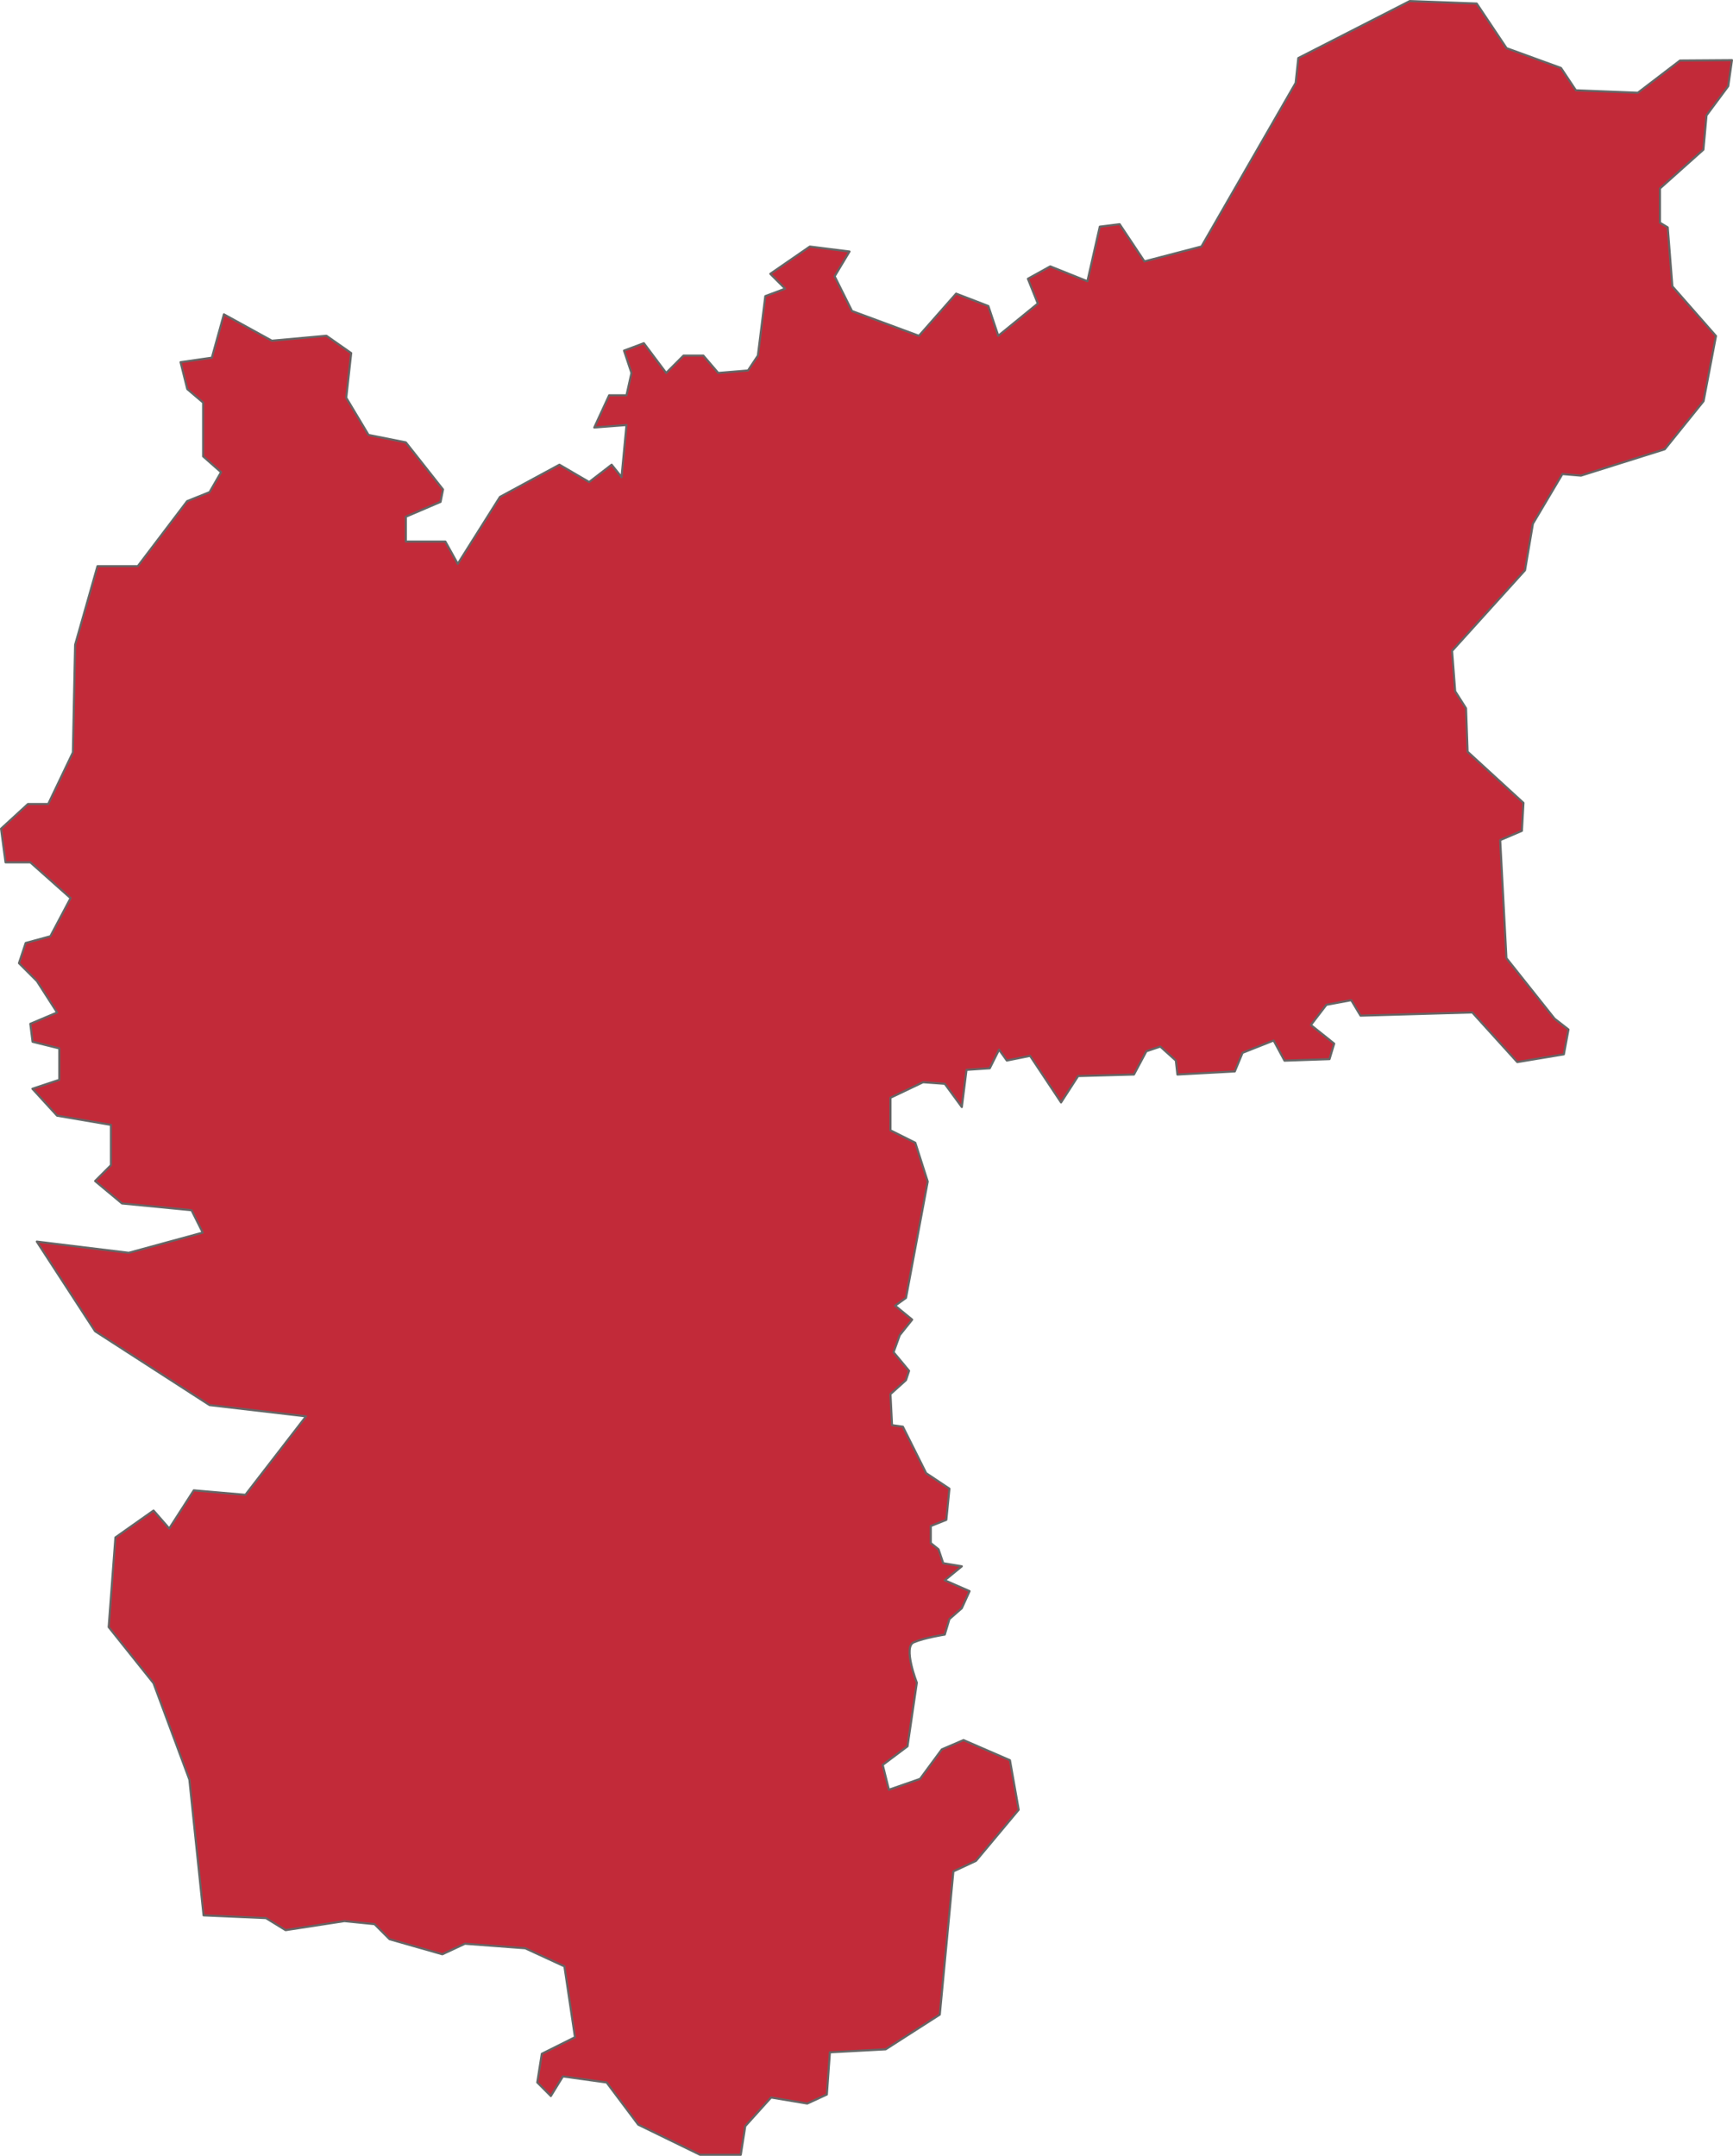 <svg xmlns="http://www.w3.org/2000/svg" viewBox="0 0 657.4 817.75"><defs><style>.cls-1{fill:#c22a39;stroke:#656565;stroke-linejoin:round;stroke-width:0.8px;}</style></defs><g id="Capa_2" data-name="Capa 2"><path id="path5292" class="cls-1" d="M197.4,743.89l7.43,4.57,22.3-3.43,11.44,1.15,5.72,5.72,20,5.71,8.58-4,22.87,1.72,14.87,6.86,4,26.88-12.58,6.29-1.72,10.86,5.15,5.15,4.57-7.43,16.58,2.29,12,16,23.45,11.43h15.44l1.71-10.86L389,811.94l13.73,2.29,7.43-3.43,1.15-16,21.15-1.14L453,780.49l5.15-54.32,8.58-4,16.2-19.38L479.61,684,462,676.36l-8.24,3.54-8.24,11.18L433.7,695.2l-2.35-9.42,9.41-7.06,3.53-24.13s-5.29-13.53-1.17-15.3,11.77-2.94,11.77-2.94l1.76-5.89,4.71-4.12,2.94-6.47-9.41-4.12,6.47-5.3-7.06-1.18L452.53,604l-2.94-2.36v-6.47l5.89-2.36L456.65,581l-8.82-5.88L439,557.48l-4.12-.58-.59-11.77,5.89-5.3,1.17-3.53-5.88-7.06,2.35-6.48,4.71-5.88-6.47-5.3,4.12-2.94,8.24-44.14-4.71-14.71-9.42-4.71V432.72l12.36-5.89,8.24.59,6.47,8.83,1.77-14.12,8.83-.59,3.53-7.06,2.94,4.12,8.83-1.77L499,434.49l6.47-10,21.19-.59,4.71-8.82,5.29-1.77,5.89,5.3.59,5.3,21.77-1.18,2.94-7.06L579.65,411l4.12,7.65,17.07-.59,1.77-5.88-8.83-7.06,5.88-7.66,9.42-1.76,3.53,5.88L655,400.36l17.07,18.83,17.66-2.94,1.76-9.42-5.29-4.12-18.25-22.95L665.58,335l8.24-3.53.59-10.59-21.19-19.42L652.63,285l-4.12-6.48-1.18-15.3L675,232.63l3-17.66,11.18-18.83,7.06.59,31.78-10,14.71-18.24,4.71-24.72L730.9,124.93l-1.76-22.36-2.94-1.77v-13l16.47-14.71,1.18-13L752.09,49l1.41-9.86-19.7.14-16,12.23-23.51-.94-5.64-8.47L668,34.59,656.68,17.66l-25.39-.94L589,38.35,588,47.76l-35.74,62.06-21.63,5.65-9.4-14.11-7.53.94L509,123l-14.1-5.64-8.47,4.7,3.76,9.4-15,12.23-3.77-11.29-12.22-4.7-14.11,16-25.39-9.4-6.58-13.17,5.64-9.4-15.05-1.89-15,10.35,5.64,5.64-7.53,2.82L384,151.2l-3.76,5.65-11.28.94-5.65-6.59h-7.52l-6.58,6.59-8.47-11.29-7.52,2.82,2.82,8.47-1.88,8.46h-6.58l-5.65,12.23,12.23-.94-1.88,19.75-3.76-4.7L320,199.17l-11.28-6.58-22.57,12.22-16,25.39-4.7-8.46h-15v-9.41l13.17-5.64.94-4.7-14.11-17.87L236.3,181.3l-8.46-14.11,1.88-16.93-9.4-6.58-20.69,1.88-18.19-10L176.87,152,165,153.7l2.55,10.21,6,5.1v20.42l6.81,6L176,203l-8.51,3.41-18.72,24.67H133.48L125,260.89l-.85,40.84-9.36,19.57H107.1l-10.2,9.36,1.7,12.76H108L123.27,357l-7.66,14.46L106.25,374l-2.55,7.66,6.81,6.81,7.65,11.91L108,404.67l.86,6.81L119,414v11.91l-10.2,3.4,9.35,10.21L138.58,443v15.31l-6,6,10.21,8.5,26.37,2.56,4.25,8.5-28.07,7.66-34.88-4.25,22.12,34L176,549.3l36.59,4.26-23,29.77-19.57-1.7L160.7,596.1l-5.95-6.81L140.28,599.5l-2.55,34,17,21.27,13.61,36.58,5.38,51.5Z" transform="translate(-96.5 -16.32)"/></g></svg>